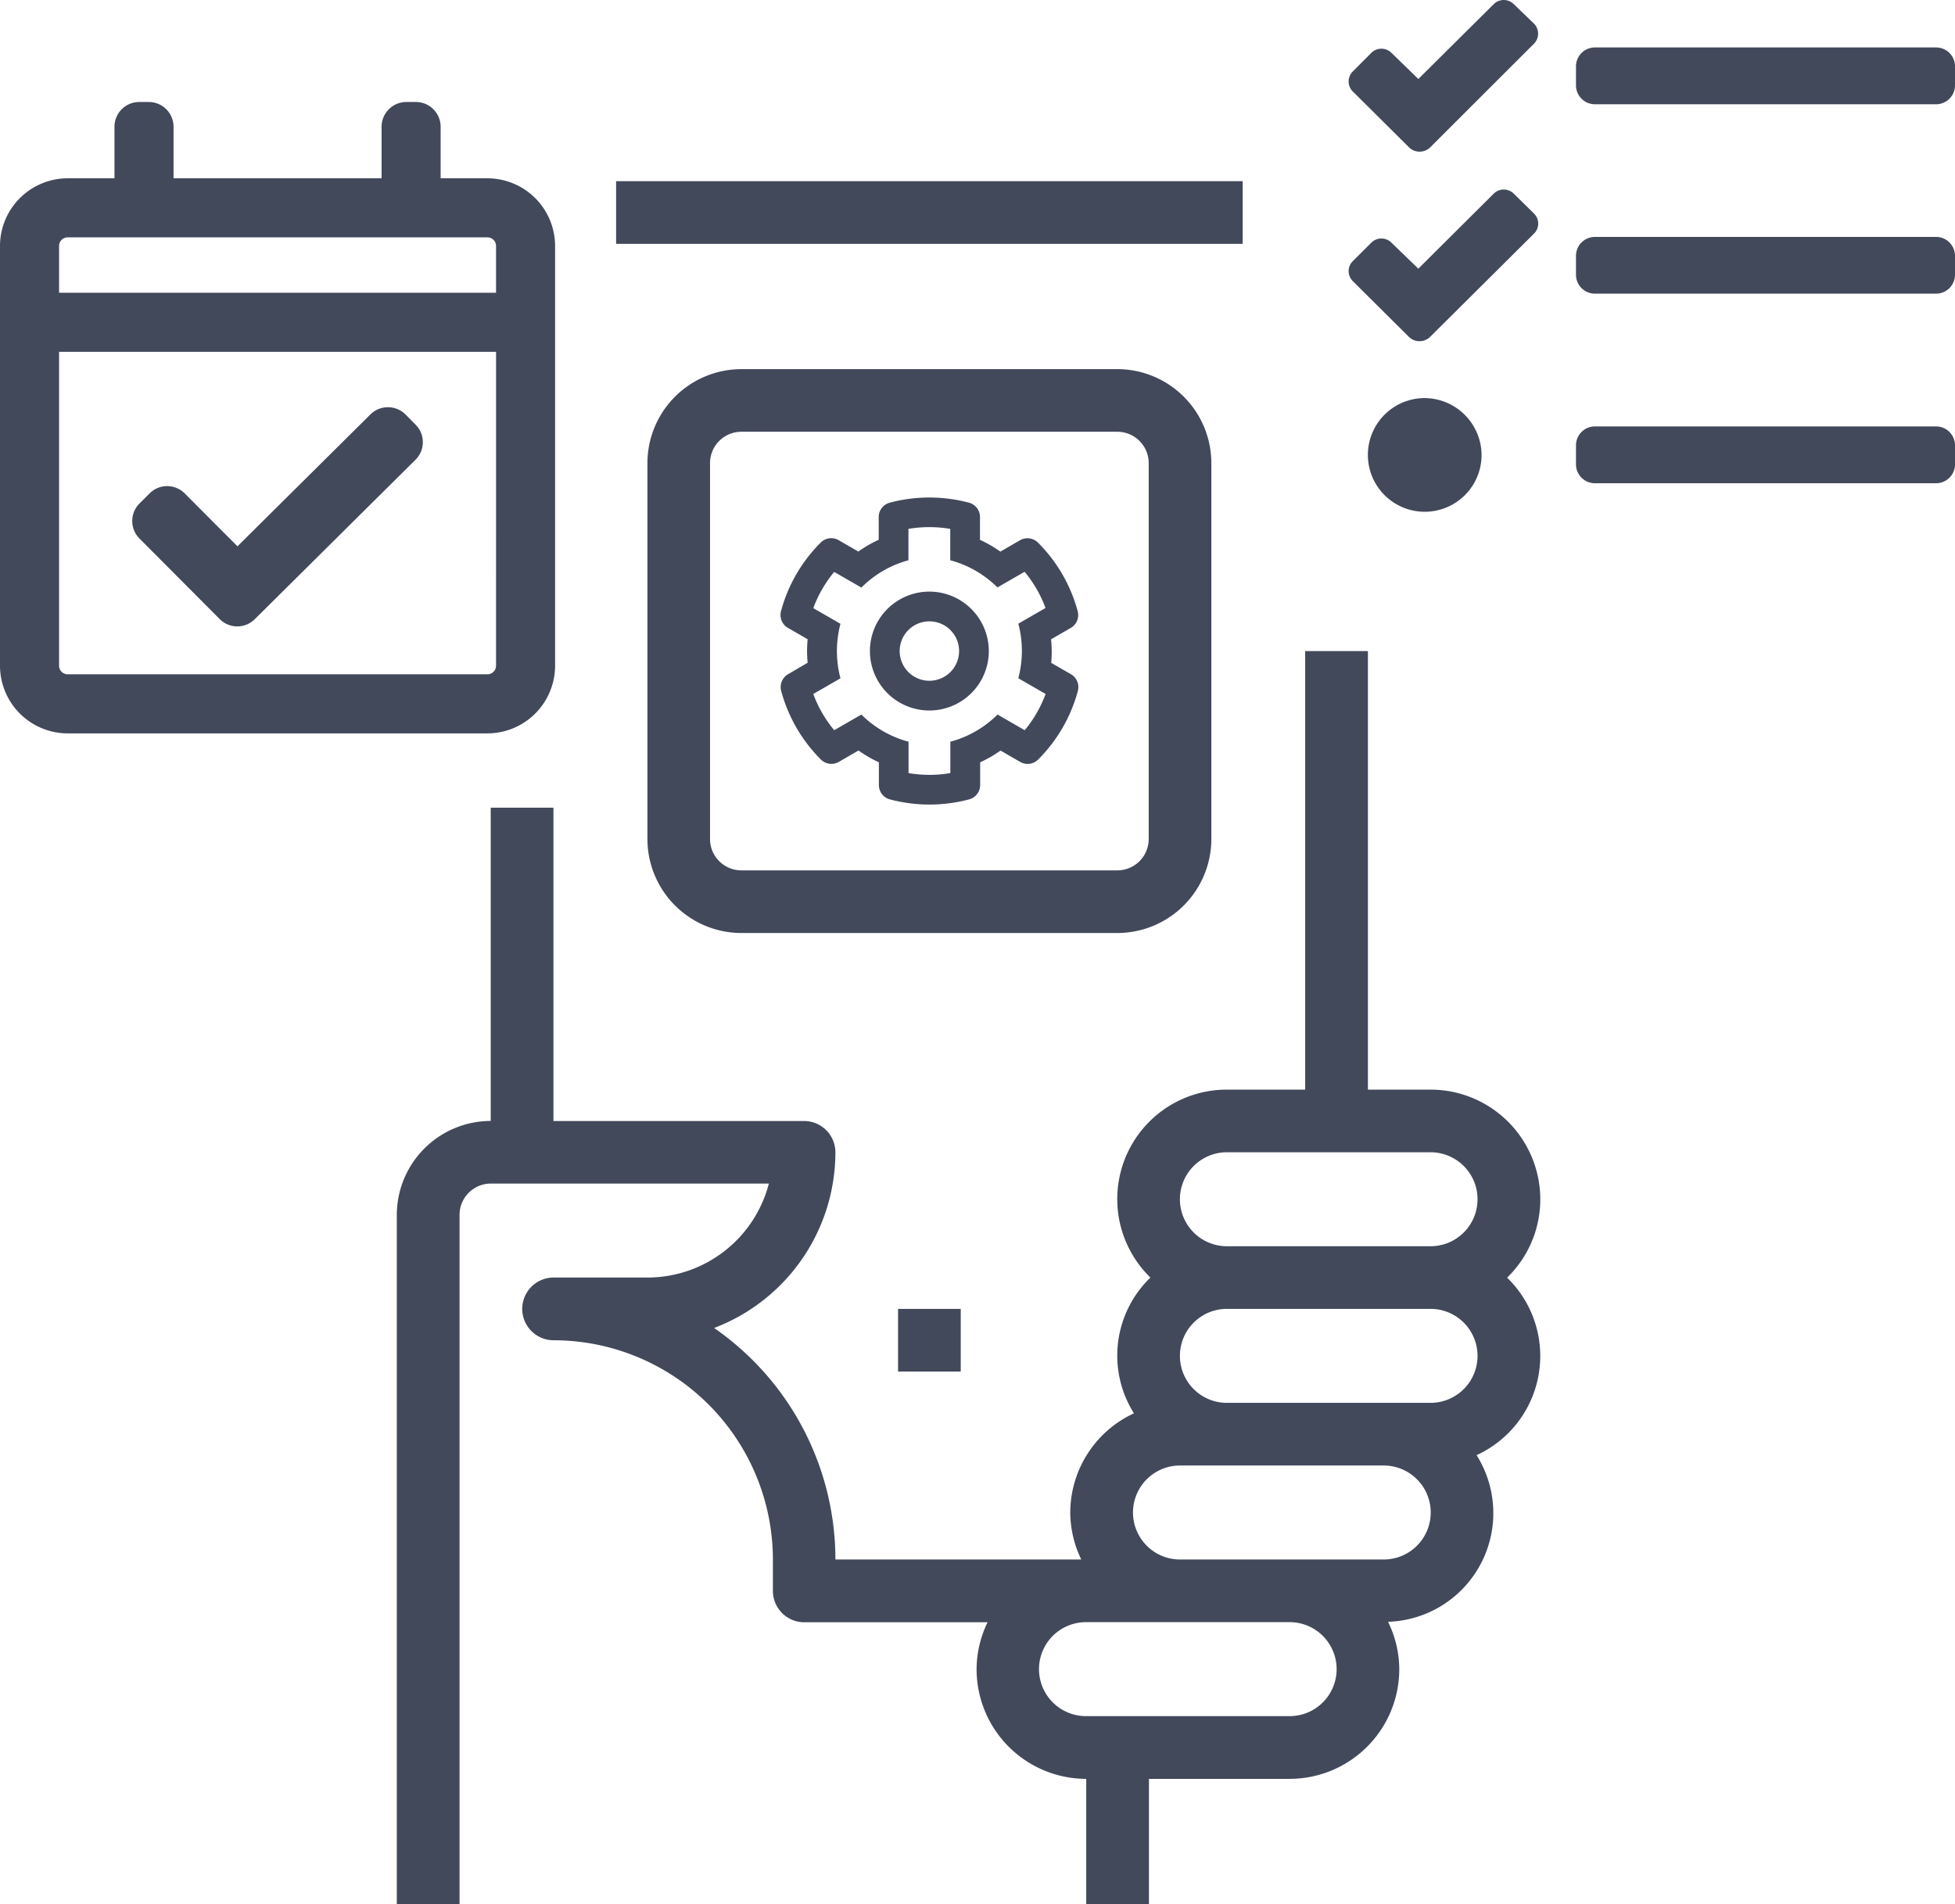 <svg xmlns="http://www.w3.org/2000/svg" width="93.5" height="91.073" viewBox="0 0 93.5 91.073"><g transform="translate(-920.576 -1397.825)"><g transform="translate(920.076 1399)"><g transform="translate(29.966 7.491)"><rect width="29.966" height="2.997" fill="#42495b"/></g><g transform="translate(19.478 29.966)"><path d="M158.688,186.22a5.25,5.25,0,0,0-5.244-5.244h-3V160h-3v20.976H143.7a5.236,5.236,0,0,0-3.658,8.99,5.182,5.182,0,0,0-.788,6.493,5.24,5.24,0,0,0-3.045,4.744,5.183,5.183,0,0,0,.526,2.247H124.976a13.478,13.478,0,0,0-5.8-11.073,9,9,0,0,0,5.8-8.4,1.5,1.5,0,0,0-1.5-1.5H111.491V167.491h-3v14.983A4.5,4.5,0,0,0,104,186.969v32.963h3V186.969a1.5,1.5,0,0,1,1.5-1.5h13.294a6,6,0,0,1-5.8,4.495h-4.495a1.5,1.5,0,1,0,0,3,10.5,10.5,0,0,1,10.488,10.488v1.5a1.5,1.5,0,0,0,1.5,1.5h8.767a5.183,5.183,0,0,0-.526,2.247,5.25,5.25,0,0,0,5.244,5.244v5.993h3v-5.993H146.7a5.25,5.25,0,0,0,5.244-5.244,5.18,5.18,0,0,0-.538-2.269,5.2,5.2,0,0,0,4.235-7.97,5.218,5.218,0,0,0,1.46-8.49A5.223,5.223,0,0,0,158.688,186.22ZM146.7,210.942h-9.739a2.247,2.247,0,1,1,0-4.495H146.7a2.247,2.247,0,1,1,0,4.495Zm4.495-7.492h-9.739a2.247,2.247,0,1,1,0-4.495H151.2a2.247,2.247,0,1,1,0,4.495Zm2.247-7.492H143.7a2.247,2.247,0,1,1,0-4.495h9.739a2.247,2.247,0,0,1,0,4.495Zm0-7.491H143.7a2.247,2.247,0,1,1,0-4.495h9.739a2.247,2.247,0,0,1,0,4.495Z" transform="translate(-104 -160)" fill="#42495b"/></g><g transform="translate(31.464 16.481)"><path d="M190.474,88h-17.98A4.5,4.5,0,0,0,168,92.495v17.98a4.5,4.5,0,0,0,4.495,4.495h17.98a4.5,4.5,0,0,0,4.495-4.495V92.495A4.5,4.5,0,0,0,190.474,88Zm1.5,22.474a1.5,1.5,0,0,1-1.5,1.5h-17.98a1.5,1.5,0,0,1-1.5-1.5V92.495a1.5,1.5,0,0,1,1.5-1.5h17.98a1.5,1.5,0,0,1,1.5,1.5Z" transform="translate(-168 -88)" fill="#42495b"/><path d="M28.577,14.781l.943-.544a.712.712,0,0,0,.331-.8,7.331,7.331,0,0,0-1.9-3.281.711.711,0,0,0-.858-.113l-.941.544a5.812,5.812,0,0,0-.974-.563V8.933a.711.711,0,0,0-.528-.687,7.392,7.392,0,0,0-3.788,0,.711.711,0,0,0-.528.687v1.088a5.812,5.812,0,0,0-.974.563l-.941-.544a.711.711,0,0,0-.858.113,7.331,7.331,0,0,0-1.9,3.281.712.712,0,0,0,.331.8l.943.544a5.855,5.855,0,0,0,0,1.125L16,16.45a.712.712,0,0,0-.331.8,7.331,7.331,0,0,0,1.9,3.281.711.711,0,0,0,.858.113l.941-.544a5.81,5.81,0,0,0,.974.563v1.088a.711.711,0,0,0,.528.687,7.391,7.391,0,0,0,3.788,0,.711.711,0,0,0,.528-.687V20.665a5.814,5.814,0,0,0,.974-.563l.941.544a.711.711,0,0,0,.858-.113,7.331,7.331,0,0,0,1.9-3.281.712.712,0,0,0-.331-.8l-.943-.544A5.855,5.855,0,0,0,28.577,14.781Zm-1.56,1.866,1.3.749a5.927,5.927,0,0,1-1,1.733l-1.3-.749a5.045,5.045,0,0,1-2.256,1.3v1.5a5.95,5.95,0,0,1-2,0v-1.5a5.046,5.046,0,0,1-2.256-1.3l-1.3.749a5.927,5.927,0,0,1-1-1.733l1.3-.749a5.1,5.1,0,0,1,0-2.607l-1.3-.749a5.928,5.928,0,0,1,1-1.733l1.3.749A5.045,5.045,0,0,1,21.756,11v-1.5a5.95,5.95,0,0,1,2,0V11a5.046,5.046,0,0,1,2.256,1.3l1.3-.749a5.927,5.927,0,0,1,1,1.733l-1.3.749a5.1,5.1,0,0,1,0,2.607ZM22.758,12.5A2.843,2.843,0,1,0,25.6,15.343,2.846,2.846,0,0,0,22.758,12.5Zm0,4.264a1.421,1.421,0,1,1,1.421-1.421A1.423,1.423,0,0,1,22.758,16.765Z" transform="translate(-9.273 -1.859)" fill="#42495b"/></g><g transform="translate(43.451 61.43)"><rect width="2.997" height="2.997" fill="#42495b"/></g><path d="M22.812,3.65H20.074V.684A.684.684,0,0,0,19.39,0h-.456a.684.684,0,0,0-.684.684V3.65H7.3V.684A.684.684,0,0,0,6.615,0H6.159a.684.684,0,0,0-.684.684V3.65H2.737A2.737,2.737,0,0,0,0,6.387V26.462A2.737,2.737,0,0,0,2.737,29.2H22.812a2.737,2.737,0,0,0,2.737-2.737V6.387A2.737,2.737,0,0,0,22.812,3.65ZM2.737,5.475H22.812a.914.914,0,0,1,.912.912V9.125H1.825V6.387A.914.914,0,0,1,2.737,5.475Zm20.074,21.9H2.737a.914.914,0,0,1-.912-.912V10.95h21.9V26.462A.914.914,0,0,1,22.812,27.374ZM19.021,16.257l-7.687,7.625a.685.685,0,0,1-.967,0L6.525,20.027a.685.685,0,0,1,0-.969l.485-.484a.685.685,0,0,1,.969,0l2.877,2.885L17.574,14.8a.685.685,0,0,1,.969,0l.482.486A.685.685,0,0,1,19.021,16.257Z" transform="translate(1 4.203)" fill="#42495b"/><path d="M6.159-.5h.456A1.186,1.186,0,0,1,7.8.684V3.15h9.95V.684A1.186,1.186,0,0,1,18.934-.5h.456A1.186,1.186,0,0,1,20.574.684V3.15h2.237a3.241,3.241,0,0,1,3.237,3.237V26.462A3.241,3.241,0,0,1,22.812,29.7H2.737A3.241,3.241,0,0,1-.5,26.462V6.387A3.241,3.241,0,0,1,2.737,3.15H4.975V.684A1.186,1.186,0,0,1,6.159-.5Zm12.59,4.65H6.8V.684A.185.185,0,0,0,6.615.5H6.159a.185.185,0,0,0-.184.184V4.15H2.737A2.24,2.24,0,0,0,.5,6.387V26.462A2.24,2.24,0,0,0,2.737,28.7H22.812a2.24,2.24,0,0,0,2.237-2.237V6.387A2.24,2.24,0,0,0,22.812,4.15H19.574V.684A.185.185,0,0,0,19.39.5h-.456a.185.185,0,0,0-.184.184ZM2.737,4.975H22.812a1.414,1.414,0,0,1,1.412,1.412V9.625H1.325V6.387A1.414,1.414,0,0,1,2.737,4.975Zm20.487,3.65V6.387a.413.413,0,0,0-.412-.412H2.737a.413.413,0,0,0-.412.412V8.625ZM1.325,10.45h22.9V26.462a1.414,1.414,0,0,1-1.412,1.412H2.737a1.414,1.414,0,0,1-1.412-1.412Zm21.9,1H2.325V26.462a.413.413,0,0,0,.412.412H22.812a.413.413,0,0,0,.412-.412ZM18.056,14.1a1.177,1.177,0,0,1,.841.35l.482.486a1.185,1.185,0,0,1-.007,1.676l-7.687,7.625a1.185,1.185,0,0,1-1.674,0L6.171,20.38a1.186,1.186,0,0,1,0-1.676l.485-.484a1.185,1.185,0,0,1,1.676,0l2.525,2.532,6.363-6.312A1.178,1.178,0,0,1,18.056,14.1Zm-7.2,9.481a.184.184,0,0,0,.13-.054L18.669,15.9a.185.185,0,0,0,0-.261l-.482-.486a.185.185,0,0,0-.262,0l-7.071,7.014L7.626,18.929a.185.185,0,0,0-.262,0l-.485.484a.185.185,0,0,0,0,.262l3.841,3.852A.184.184,0,0,0,10.852,23.581Z" transform="translate(1 4.203)" fill="#42495b"/></g><path d="M28.094,43.292H11.779a.906.906,0,0,0-.906.906V45.1a.906.906,0,0,0,.906.906H28.094A.906.906,0,0,0,29,45.1V44.2A.906.906,0,0,0,28.094,43.292Zm0,9.064H11.779a.906.906,0,0,0-.906.906v.906a.906.906,0,0,0,.906.906H28.094A.906.906,0,0,0,29,54.169v-.906A.906.906,0,0,0,28.094,52.356Zm0-18.127H11.779a.906.906,0,0,0-.906.906v.906a.906.906,0,0,0,.906.906H28.094A.906.906,0,0,0,29,36.041v-.906A.906.906,0,0,0,28.094,34.229ZM3.639,51a2.719,2.719,0,1,0,2.719,2.719A2.742,2.742,0,0,0,3.639,51ZM7.9,41.224a.685.685,0,0,0-.963,0L3.333,44.81,2.048,43.567a.68.68,0,0,0-.963,0L.2,44.45a.672.672,0,0,0,0,.957l2.689,2.673a.726.726,0,0,0,1,0l.889-.883,4.088-4.064a.672.672,0,0,0,.006-.952Zm0-9.064a.68.68,0,0,0-.963,0L3.334,35.738l-1.285-1.25a.684.684,0,0,0-.963,0L.2,35.376a.676.676,0,0,0,0,.96l2.695,2.678a.725.725,0,0,0,1,0l.883-.883L8.86,34.054a.683.683,0,0,0,.006-.963Z" transform="translate(985.076 1365.865)" fill="#42495b"/></g></svg>